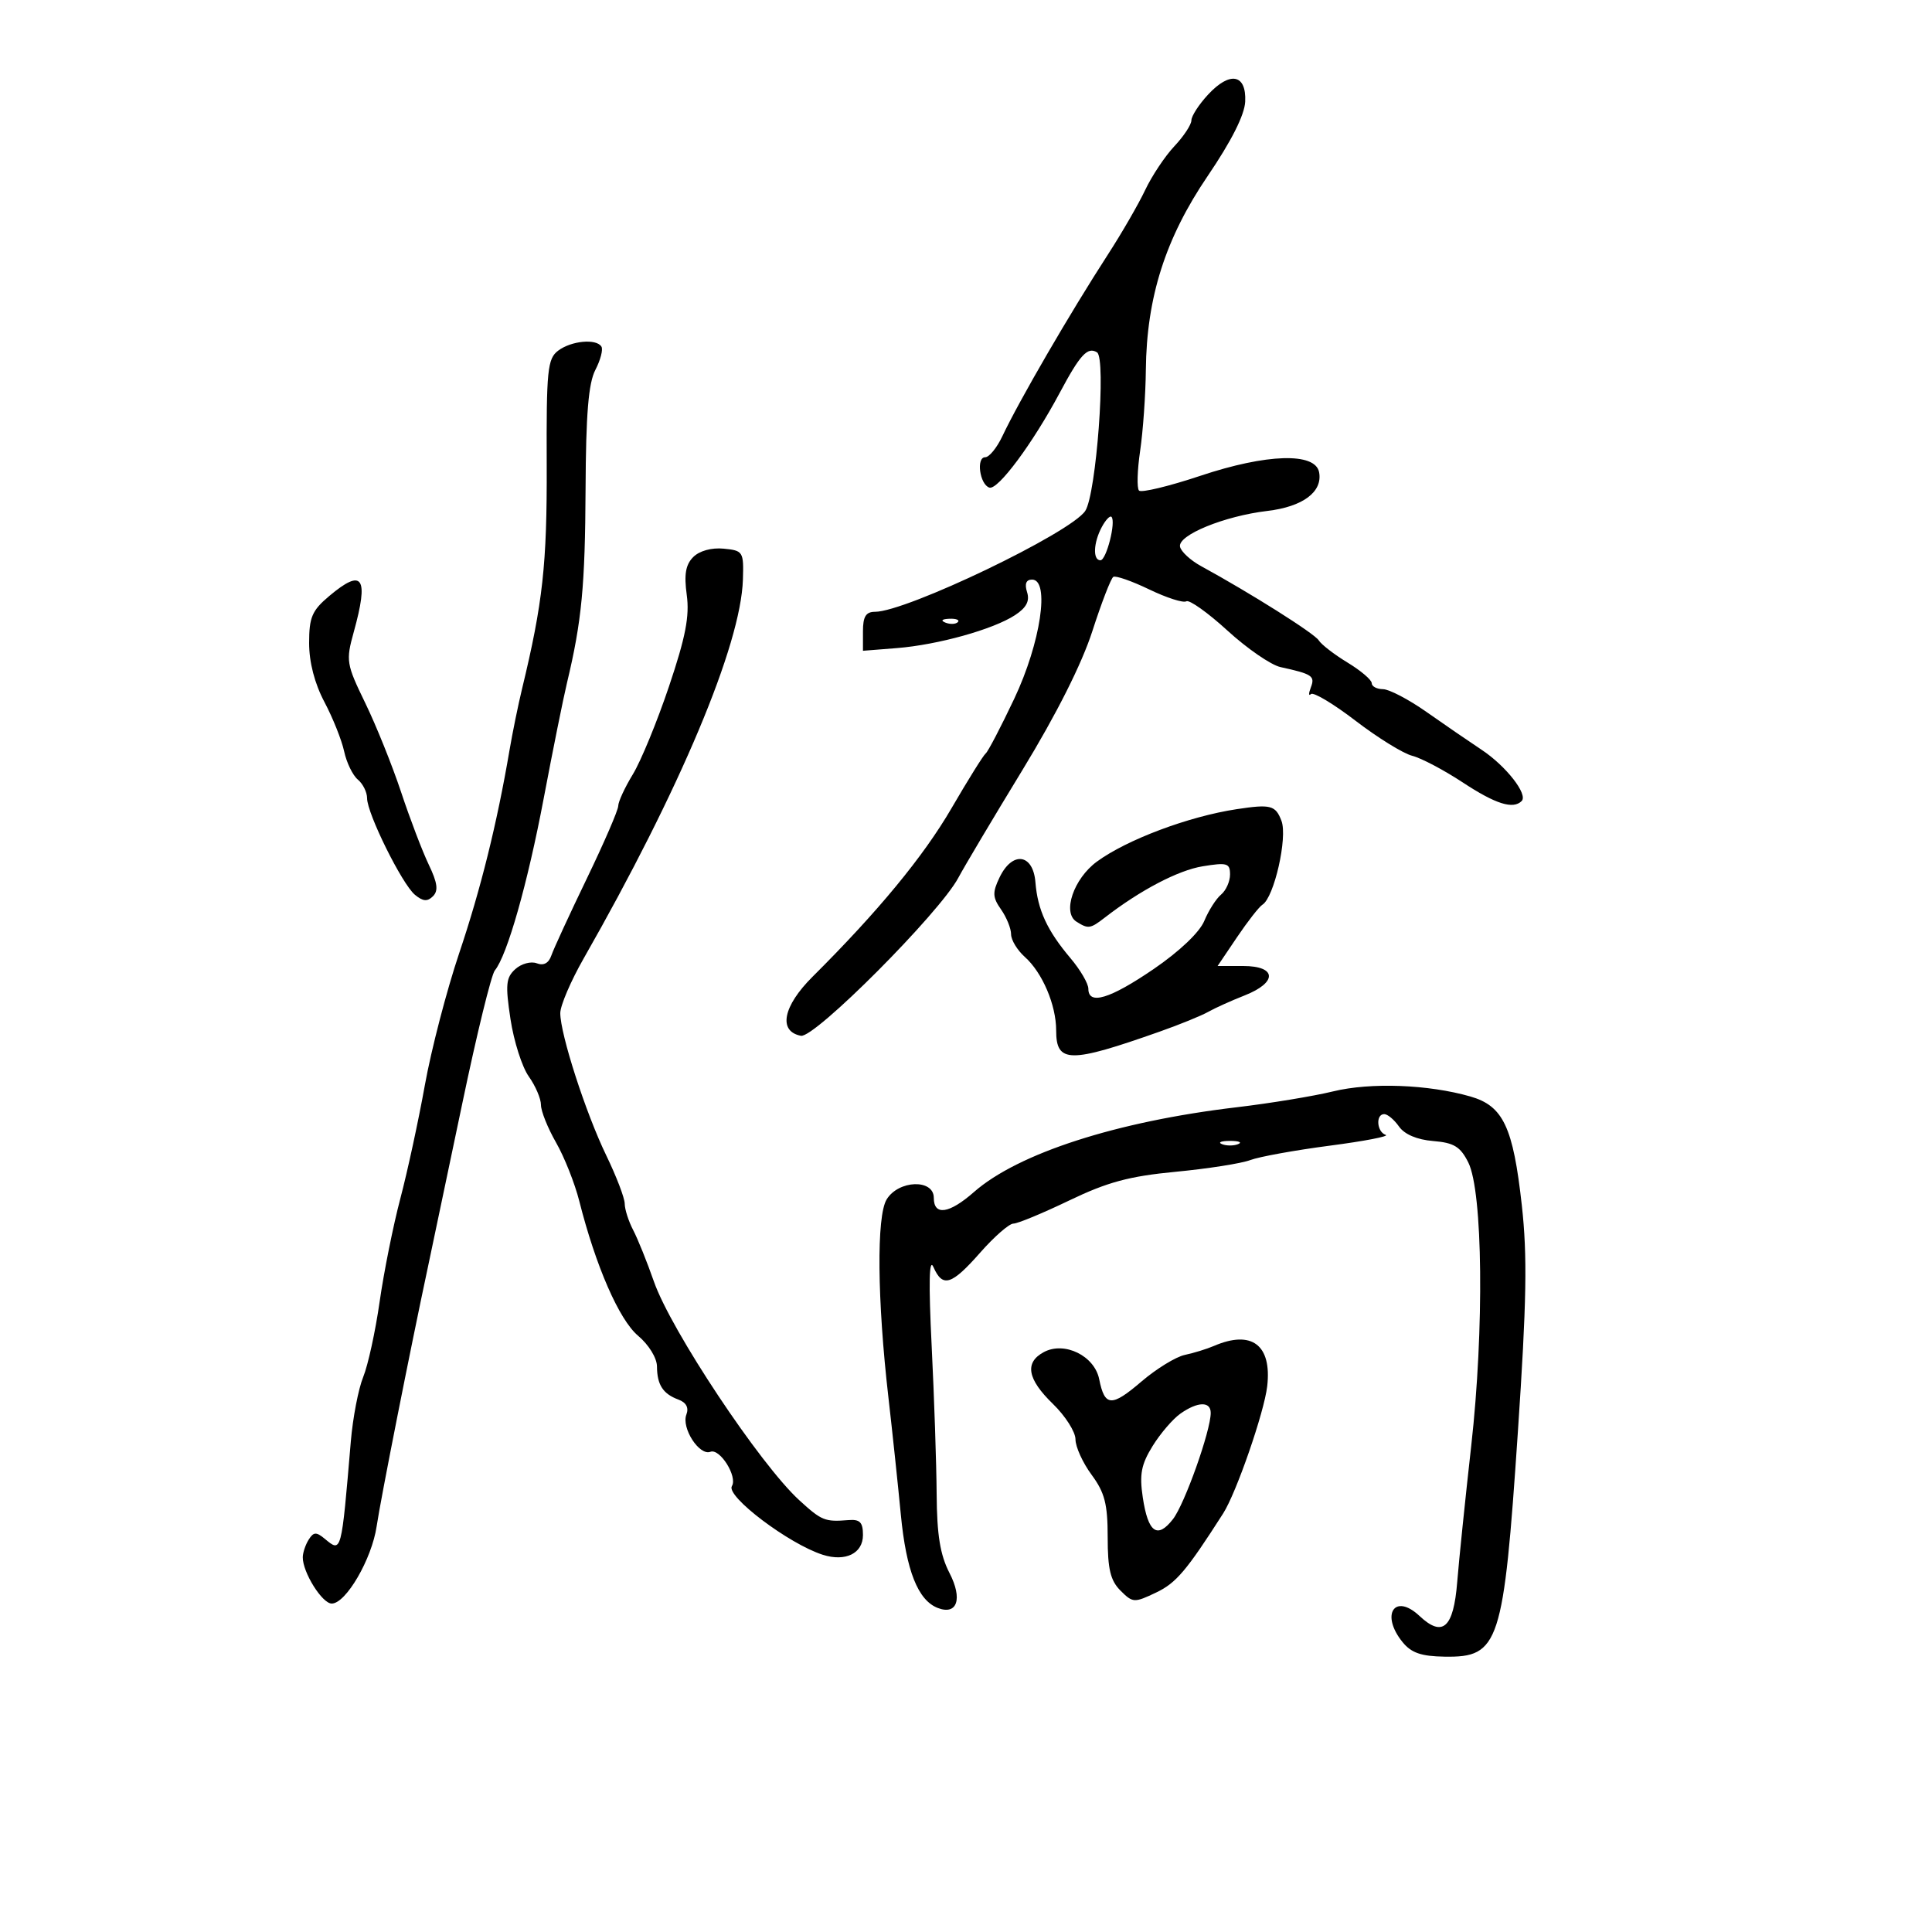 <svg xmlns="http://www.w3.org/2000/svg" width="300" height="300" viewBox="0 0 300 300" version="1.1">
	<path d="M 187.592 14.684 C 186.166 16.222, 185 18.023, 185 18.688 C 185 19.353, 183.812 21.158, 182.361 22.698 C 180.909 24.239, 178.869 27.300, 177.827 29.500 C 176.785 31.700, 174.185 36.200, 172.049 39.500 C 166.161 48.598, 158.266 62.189, 155.638 67.750 C 154.793 69.537, 153.598 71, 152.981 71 C 151.550 71, 152.127 75.221, 153.626 75.714 C 154.944 76.147, 160.372 68.838, 164.552 61 C 167.713 55.071, 168.878 53.807, 170.344 54.712 C 171.794 55.609, 170.229 76.720, 168.519 79.331 C 166.288 82.735, 140.730 95, 135.867 95 C 134.456 95, 134 95.739, 134 98.026 L 134 101.052 139.250 100.637 C 145.623 100.132, 154.234 97.732, 157.612 95.518 C 159.383 94.358, 159.922 93.329, 159.482 91.944 C 159.073 90.654, 159.334 90, 160.258 90 C 163.063 90, 161.593 99.826, 157.491 108.500 C 155.409 112.900, 153.413 116.725, 153.055 117 C 152.697 117.275, 150.311 121.100, 147.752 125.500 C 143.399 132.987, 136.331 141.557, 126.178 151.661 C 121.572 156.244, 120.800 160.155, 124.367 160.836 C 126.486 161.240, 145.905 141.751, 148.802 136.313 C 149.736 134.560, 154.223 127.019, 158.773 119.555 C 164.062 110.877, 167.975 103.101, 169.624 97.988 C 171.042 93.591, 172.505 89.806, 172.875 89.577 C 173.244 89.349, 175.755 90.227, 178.455 91.528 C 181.155 92.829, 183.744 93.658, 184.209 93.371 C 184.674 93.084, 187.554 95.133, 190.609 97.926 C 193.665 100.718, 197.365 103.265, 198.832 103.585 C 203.763 104.661, 204.226 104.969, 203.551 106.728 C 203.190 107.669, 203.193 108.141, 203.557 107.776 C 203.922 107.411, 207.041 109.275, 210.489 111.918 C 213.936 114.560, 217.894 117.008, 219.284 117.357 C 220.674 117.705, 224.206 119.568, 227.133 121.495 C 232.229 124.852, 234.954 125.713, 236.281 124.385 C 237.307 123.360, 233.855 118.941, 230.068 116.429 C 228.106 115.128, 224.250 112.481, 221.500 110.547 C 218.750 108.613, 215.713 107.024, 214.750 107.015 C 213.787 107.007, 213 106.587, 213 106.082 C 213 105.576, 211.313 104.139, 209.250 102.886 C 207.188 101.634, 205.172 100.079, 204.771 99.431 C 204.113 98.368, 194.189 92.108, 186.500 87.906 C 184.850 87.004, 183.379 85.644, 183.232 84.883 C 182.884 83.088, 190.121 80.128, 196.792 79.338 C 202.315 78.684, 205.407 76.370, 204.829 73.324 C 204.239 70.219, 196.698 70.445, 186.411 73.877 C 181.510 75.512, 177.214 76.546, 176.864 76.175 C 176.515 75.804, 176.595 73.025, 177.041 70 C 177.488 66.975, 177.887 61.320, 177.927 57.432 C 178.043 46.163, 180.972 36.982, 187.532 27.326 C 191.218 21.899, 193.260 17.847, 193.354 15.770 C 193.549 11.504, 190.989 11.021, 187.592 14.684 M 86.665 54.455 C 85.011 55.708, 84.835 57.462, 84.892 72.173 C 84.951 87.618, 84.290 93.618, 81.055 107 C 80.456 109.475, 79.584 113.750, 79.115 116.500 C 77.181 127.851, 74.643 138.088, 71.306 148 C 69.361 153.775, 66.961 163, 65.972 168.500 C 64.983 174, 63.268 181.931, 62.160 186.124 C 61.053 190.317, 59.608 197.517, 58.950 202.124 C 58.292 206.731, 57.143 211.996, 56.397 213.823 C 55.651 215.651, 54.786 220.151, 54.475 223.823 C 52.998 241.262, 53.039 241.107, 50.448 238.957 C 49.111 237.847, 48.698 237.865, 47.939 239.064 C 47.439 239.854, 47.024 241.085, 47.015 241.800 C 46.988 244.144, 50.020 249, 51.511 249 C 53.715 249, 57.735 242.084, 58.486 237 C 59.111 232.776, 63.641 209.877, 66.498 196.500 C 67.203 193.200, 69.596 181.811, 71.816 171.192 C 74.035 160.572, 76.294 151.347, 76.835 150.692 C 78.756 148.364, 81.927 137.197, 84.432 123.943 C 85.830 116.549, 87.457 108.475, 88.049 106 C 90.334 96.447, 90.856 90.973, 90.927 75.864 C 90.981 64.280, 91.375 59.505, 92.449 57.436 C 93.246 55.900, 93.669 54.274, 93.390 53.822 C 92.601 52.545, 88.699 52.912, 86.665 54.455 M 171.081 81.849 C 169.778 84.284, 169.669 87, 170.875 87 C 171.795 87, 173.322 80.988, 172.588 80.255 C 172.354 80.020, 171.676 80.738, 171.081 81.849 M 107.651 86.492 C 106.462 87.681, 106.202 89.191, 106.638 92.373 C 107.090 95.676, 106.461 98.922, 103.884 106.577 C 102.047 112.035, 99.522 118.179, 98.272 120.230 C 97.022 122.282, 96 124.490, 96 125.136 C 96 125.783, 93.807 130.855, 91.128 136.406 C 88.448 141.958, 85.969 147.334, 85.619 148.354 C 85.203 149.566, 84.417 149.990, 83.347 149.580 C 82.447 149.234, 80.949 149.641, 80.018 150.484 C 78.561 151.802, 78.456 152.887, 79.269 158.253 C 79.788 161.683, 81.065 165.686, 82.106 167.149 C 83.148 168.612, 84 170.600, 84 171.567 C 84 172.533, 85.054 175.164, 86.343 177.412 C 87.631 179.660, 89.254 183.750, 89.950 186.500 C 92.509 196.621, 96.141 204.940, 99.079 207.413 C 100.741 208.811, 102.007 210.869, 102.015 212.185 C 102.034 215.038, 102.944 216.440, 105.354 217.331 C 106.558 217.777, 106.988 218.589, 106.581 219.649 C 105.779 221.739, 108.591 226.094, 110.314 225.433 C 111.788 224.867, 114.557 229.290, 113.649 230.759 C 112.679 232.329, 122.509 239.757, 127.763 241.425 C 131.292 242.545, 134 241.214, 134 238.361 C 134 236.377, 133.533 235.895, 131.750 236.039 C 128.086 236.336, 127.598 236.139, 124.126 232.968 C 118.028 227.398, 104.185 206.580, 101.540 199 C 100.484 195.975, 99.034 192.375, 98.316 191 C 97.599 189.625, 97.010 187.784, 97.006 186.910 C 97.003 186.035, 95.712 182.660, 94.138 179.410 C 90.955 172.837, 87 160.597, 87 157.318 C 87 156.149, 88.630 152.336, 90.622 148.846 C 105.610 122.583, 115.041 100.148, 115.359 90 C 115.495 85.657, 115.391 85.489, 112.375 85.196 C 110.495 85.013, 108.614 85.529, 107.651 86.492 M 51.126 92.548 C 48.447 94.802, 48 95.845, 48 99.847 C 48 102.836, 48.855 106.132, 50.377 109.008 C 51.685 111.479, 53.064 114.931, 53.441 116.681 C 53.819 118.430, 54.775 120.398, 55.564 121.053 C 56.354 121.709, 57 123.010, 57 123.945 C 57 126.323, 62.429 137.282, 64.430 138.942 C 65.675 139.975, 66.369 140.031, 67.232 139.168 C 68.096 138.304, 67.934 137.089, 66.577 134.260 C 65.585 132.192, 63.653 127.125, 62.284 123 C 60.914 118.875, 58.408 112.646, 56.714 109.158 C 53.773 103.101, 53.693 102.606, 54.926 98.158 C 57.302 89.589, 56.336 88.163, 51.126 92.548 M 146.813 96.683 C 147.534 96.972, 148.397 96.936, 148.729 96.604 C 149.061 96.272, 148.471 96.036, 147.417 96.079 C 146.252 96.127, 146.015 96.364, 146.813 96.683 M 192 125.653 C 184.547 126.787, 174.956 130.390, 170.314 133.799 C 166.718 136.441, 164.925 141.704, 167.143 143.110 C 168.982 144.275, 169.296 144.230, 171.547 142.488 C 177.054 138.226, 182.943 135.139, 186.750 134.518 C 190.544 133.899, 191 134.035, 191 135.790 C 191 136.871, 190.373 138.275, 189.608 138.911 C 188.842 139.546, 187.668 141.387, 187 143 C 186.268 144.768, 183.143 147.738, 179.142 150.470 C 172.336 155.117, 169 156.125, 169 153.535 C 169 152.729, 167.751 150.591, 166.224 148.785 C 162.604 144.501, 161.125 141.300, 160.781 137 C 160.424 132.546, 157.192 132.112, 155.208 136.252 C 154.085 138.595, 154.120 139.333, 155.445 141.224 C 156.300 142.446, 157 144.175, 157 145.068 C 157 145.960, 157.962 147.547, 159.138 148.595 C 161.853 151.014, 164 156.051, 164 159.999 C 164 165.116, 166.064 165.139, 180.105 160.178 C 183.188 159.089, 186.563 157.715, 187.605 157.124 C 188.647 156.534, 191.188 155.387, 193.250 154.576 C 198.393 152.554, 198.273 150, 193.034 150 L 189.068 150 192.087 145.526 C 193.748 143.066, 195.521 140.796, 196.027 140.483 C 197.847 139.358, 199.964 130.034, 198.984 127.457 C 198.064 125.037, 197.316 124.844, 192 125.653 M 207 169.472 C 203.975 170.211, 197.225 171.321, 192 171.939 C 173.391 174.142, 158.087 179.083, 151.234 185.099 C 147.381 188.482, 145 188.826, 145 186 C 145 183.040, 139.517 183.227, 137.676 186.250 C 136.092 188.853, 136.209 201.821, 137.954 217 C 138.555 222.225, 139.423 230.420, 139.883 235.211 C 140.717 243.899, 142.544 248.504, 145.625 249.687 C 148.642 250.844, 149.505 248.263, 147.440 244.260 C 145.987 241.443, 145.485 238.368, 145.442 232 C 145.410 227.325, 145.062 216.975, 144.668 209 C 144.182 199.149, 144.270 195.221, 144.944 196.750 C 146.373 199.993, 147.748 199.567, 152.209 194.500 C 154.387 192.025, 156.707 190, 157.363 190 C 158.019 190, 161.919 188.384, 166.028 186.409 C 171.983 183.547, 175.342 182.642, 182.573 181.952 C 187.564 181.475, 192.769 180.658, 194.142 180.136 C 195.514 179.615, 201.068 178.608, 206.485 177.899 C 211.901 177.191, 215.808 176.436, 215.166 176.222 C 213.778 175.759, 213.587 173, 214.943 173 C 215.462 173, 216.494 173.867, 217.237 174.927 C 218.090 176.145, 220.040 176.973, 222.536 177.177 C 225.768 177.441, 226.760 178.045, 227.993 180.500 C 230.258 185.010, 230.482 206.418, 228.452 224.500 C 227.526 232.750, 226.545 242.284, 226.272 245.686 C 225.701 252.792, 224.014 254.301, 220.419 250.924 C 216.556 247.295, 214.329 250.715, 217.780 254.976 C 219.143 256.659, 220.678 257.191, 224.335 257.246 C 232.807 257.374, 233.473 255.330, 235.692 222.381 C 237.055 202.158, 237.179 195.016, 236.308 187.165 C 234.956 174.981, 233.417 171.725, 228.316 170.261 C 221.779 168.384, 212.814 168.052, 207 169.472 M 189.750 177.662 C 190.438 177.940, 191.563 177.940, 192.250 177.662 C 192.938 177.385, 192.375 177.158, 191 177.158 C 189.625 177.158, 189.063 177.385, 189.750 177.662 M 188.500 208.996 C 187.400 209.470, 185.363 210.098, 183.973 210.392 C 182.583 210.686, 179.552 212.548, 177.236 214.530 C 172.597 218.501, 171.538 218.442, 170.683 214.164 C 169.955 210.527, 165.289 208.240, 162.091 209.951 C 159.064 211.571, 159.513 214.136, 163.500 218 C 165.425 219.866, 167 222.342, 167 223.502 C 167 224.662, 168.125 227.136, 169.500 229 C 171.544 231.771, 172 233.538, 172 238.694 C 172 243.655, 172.424 245.424, 173.989 246.989 C 175.899 248.899, 176.119 248.911, 179.529 247.285 C 182.633 245.805, 184.231 243.918, 189.935 235 C 191.974 231.813, 196.307 219.298, 196.771 215.258 C 197.508 208.843, 194.372 206.469, 188.500 208.996 M 183.305 219.499 C 182.127 220.324, 180.179 222.593, 178.975 224.541 C 177.205 227.404, 176.913 228.933, 177.450 232.518 C 178.271 237.987, 179.705 239.020, 182.136 235.894 C 183.953 233.556, 188 222.170, 188 219.395 C 188 217.575, 185.987 217.620, 183.305 219.499" stroke="none" fill="black" fill-rule="evenodd"/>
</svg>
